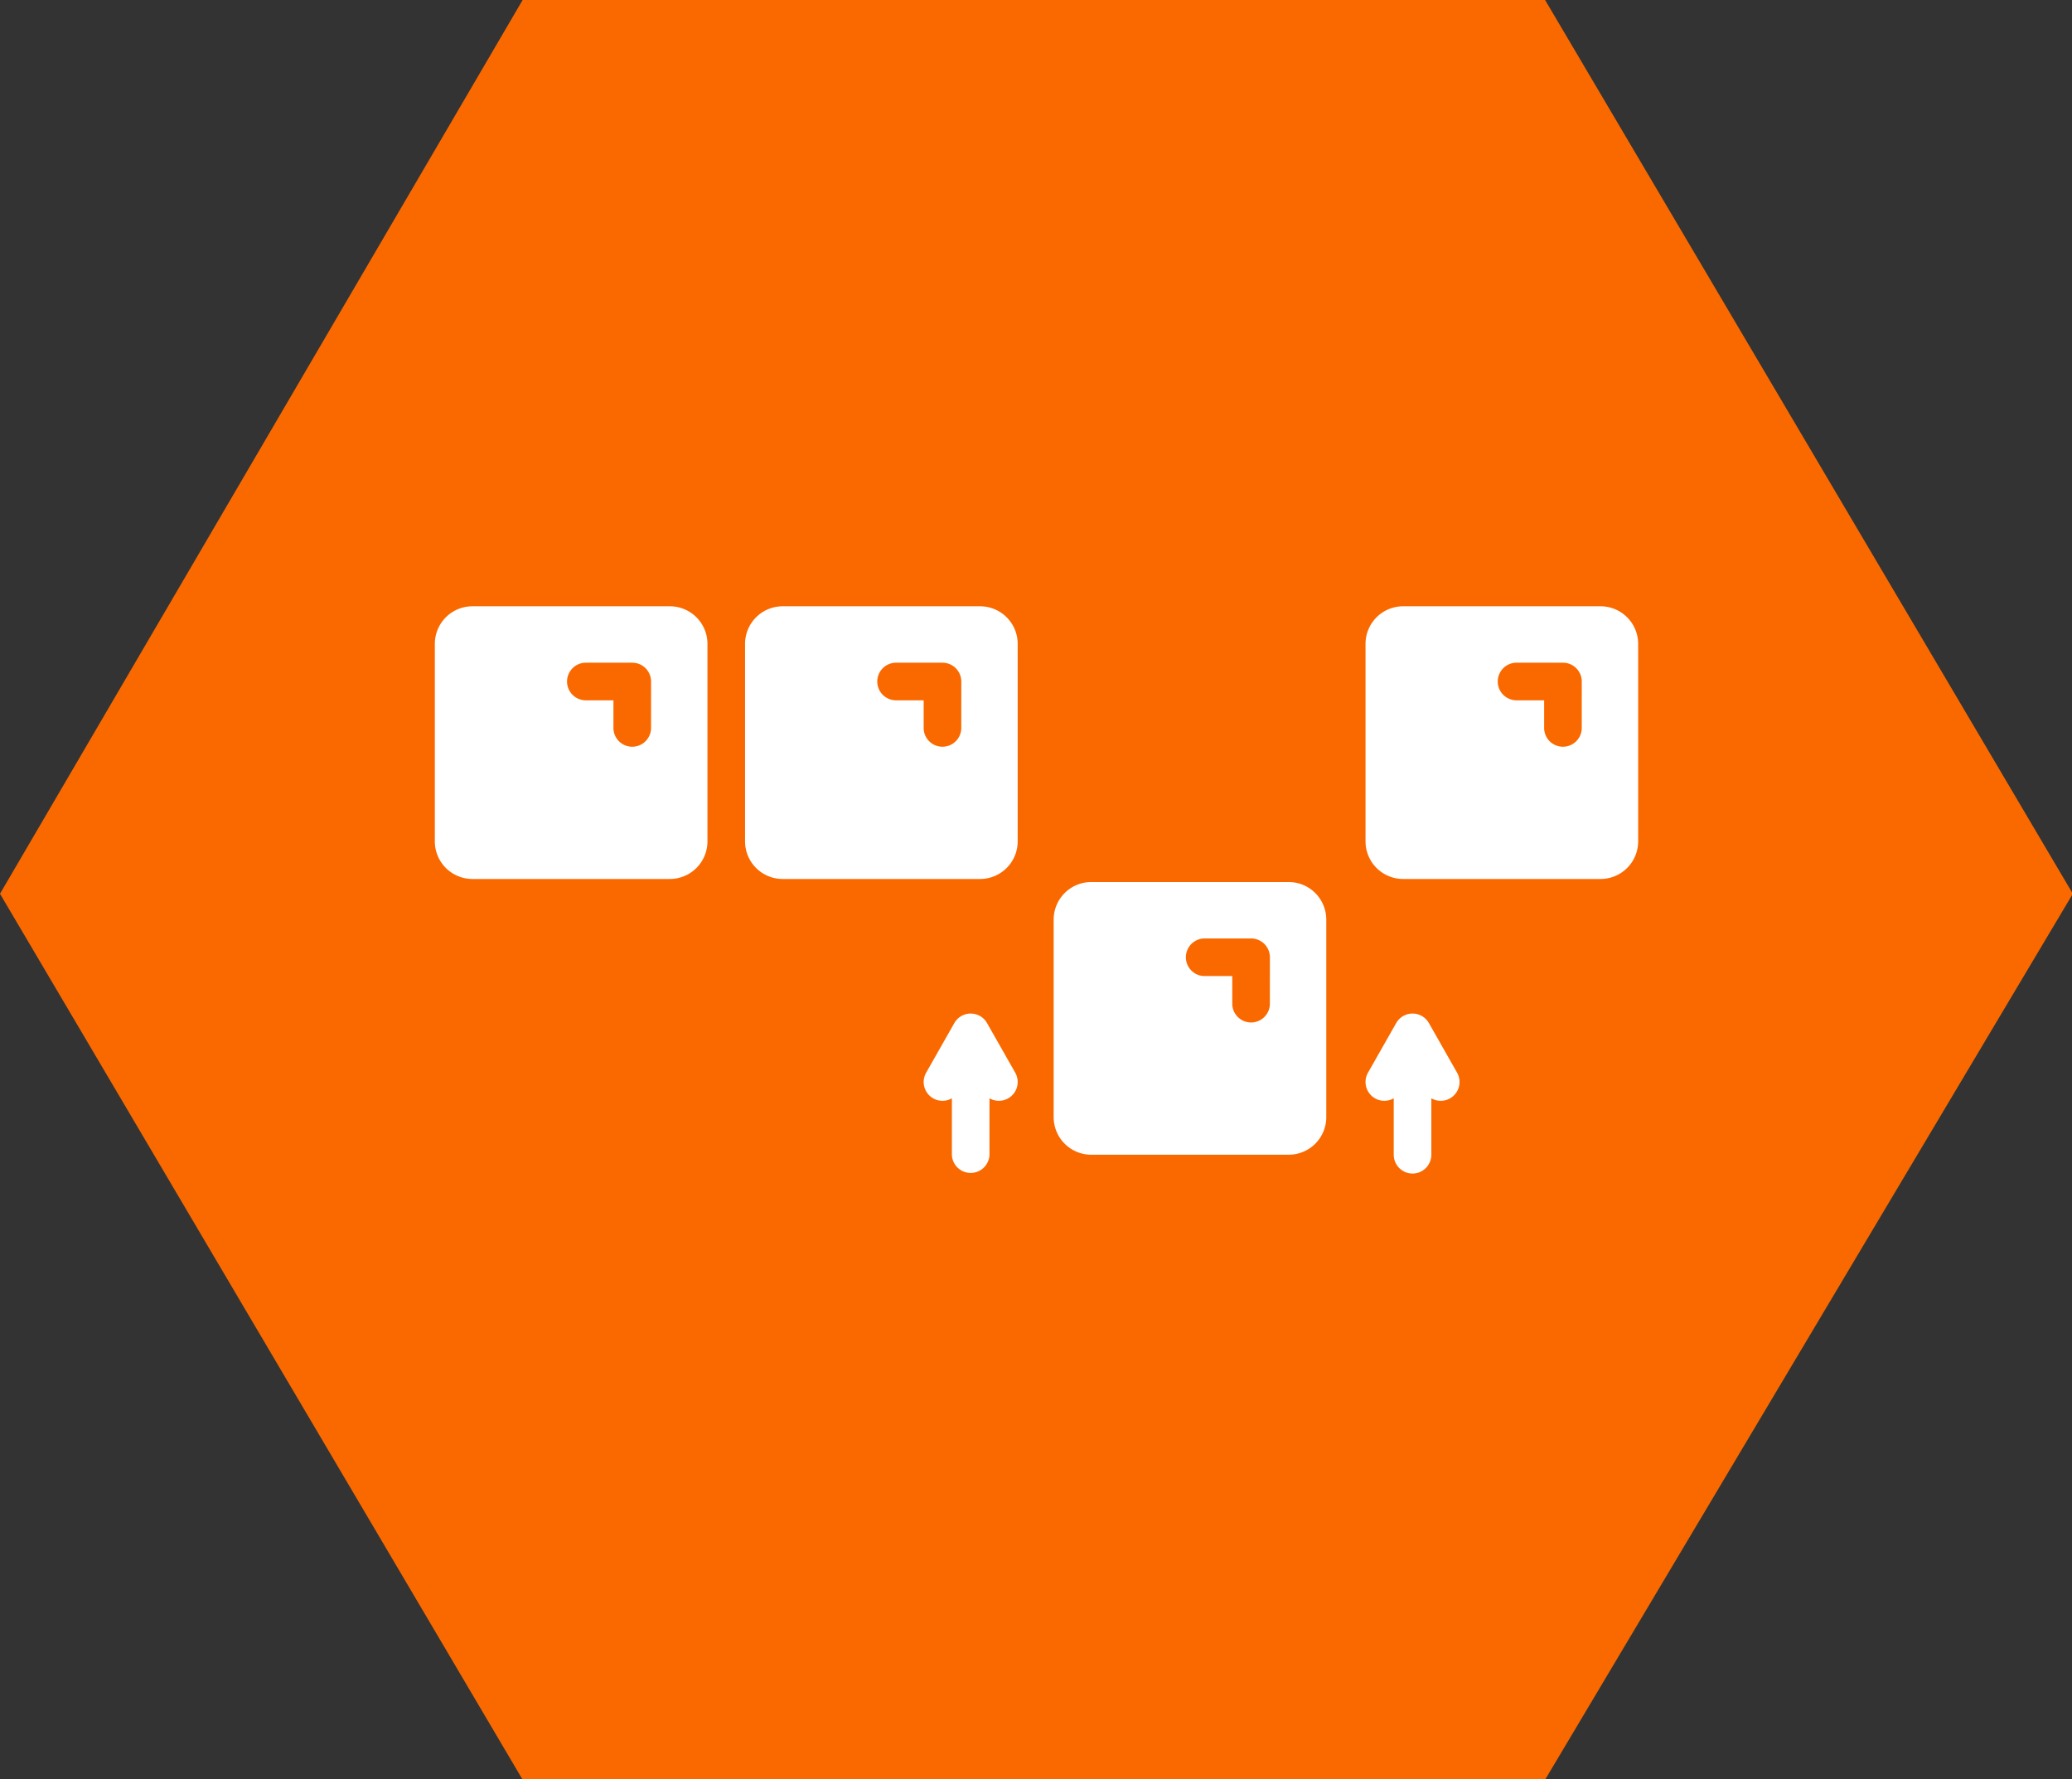 <?xml version="1.0" encoding="UTF-8" standalone="no"?>
<svg
   xmlns:dc="http://purl.org/dc/elements/1.1/"
   xmlns:cc="http://creativecommons.org/ns#"
   xmlns:rdf="http://www.w3.org/1999/02/22-rdf-syntax-ns#"
   xmlns:svg="http://www.w3.org/2000/svg"
   xmlns="http://www.w3.org/2000/svg"
   xmlns:sodipodi="http://sodipodi.sourceforge.net/DTD/sodipodi-0.dtd"
   xmlns:inkscape="http://www.inkscape.org/namespaces/inkscape"
   version="1.1"
   x="0px"
   y="0px"
   viewBox="0 0 128.146 110"
   enable-background="new 0 0 100 100"
   xml:space="preserve"
   id="svg2677"
   sodipodi:docname="Robust.svg"
   width="128.146"
   height="110"
   inkscape:version="0.92.4 (5da689c313, 2019-01-14)"><rect x="0" y="0" width="128.146" height="110" fill="#333333" stroke="none"/><defs
     id="defs2681" /><sodipodi:namedview
     pagecolor="#ffffff"
     bordercolor="#666666"
     borderopacity="1"
     objecttolerance="10"
     gridtolerance="10"
     guidetolerance="10"
     inkscape:pageopacity="0"
     inkscape:pageshadow="2"
     inkscape:window-width="1600"
     inkscape:window-height="838"
     id="namedview2679"
     showgrid="false"
     inkscape:zoom="5.8272727"
     inkscape:cx="64.072968"
     inkscape:cy="55"
     inkscape:window-x="-8"
     inkscape:window-y="-8"
     inkscape:window-maximized="1"
     inkscape:current-layer="svg2677" /><g
     id="g1420"
     transform="scale(1.096)"><path
       inkscape:connector-curvature="0"
       id="path844-9-6-7"
       d="M 29.492,0 0,50.424 29.492,100.405 H 87.188 L 116.968,50.424 87.188,0 Z"
       style="fill:#fa6900;fill-opacity:1;stroke:none;stroke-width:1.005px;stroke-linecap:butt;stroke-linejoin:miter;stroke-opacity:1" /><g
       transform="translate(0,-1.873)"
       id="g3501"><g
         transform="matrix(1.092,0,0,1.092,-5.376,-4.787)"
         id="g1409"><path
           style="fill:#ffffff;stroke-width:0.486"
           id="path3379"
           d="m 55.929,58.955 a 0.972,0.972 0 0 0 -1.691,0 l -1.457,2.565 a 0.972,0.972 0 0 0 1.331,1.321 v 2.915 a 0.972,0.972 0 0 0 1.943,0 v -2.915 a 0.972,0.972 0 0 0 1.331,-1.321 z"
           inkscape:connector-curvature="0" /><path
           style="fill:#ffffff;stroke-width:0.486"
           id="path3381"
           d="m 77.916,66.728 a 0.972,0.972 0 0 0 0.972,-0.972 v -2.915 a 0.972,0.972 0 0 0 1.331,-1.321 l -1.457,-2.565 a 0.972,0.972 0 0 0 -1.691,0 l -1.457,2.565 a 0.972,0.972 0 0 0 1.331,1.321 v 2.915 a 0.972,0.972 0 0 0 0.972,0.972 z"
           inkscape:connector-curvature="0" /><path
           style="fill:#ffffff;stroke-width:0.486"
           id="path3383"
           d="M 39.538,37.422 H 29.336 a 1.943,1.943 0 0 0 -1.943,1.943 v 10.202 a 1.943,1.943 0 0 0 1.943,1.943 H 39.538 A 1.943,1.943 0 0 0 41.481,49.567 V 39.365 a 1.943,1.943 0 0 0 -1.943,-1.943 z m -0.972,6.315 a 0.972,0.972 0 0 1 -1.943,0 V 42.28 H 35.166 a 0.972,0.972 0 0 1 0,-1.943 h 2.429 a 0.972,0.972 0 0 1 0.972,0.972 z"
           inkscape:connector-curvature="0" /><path
           style="fill:#ffffff;stroke-width:0.486"
           id="path3385"
           d="M 57.512,49.567 V 39.365 A 1.943,1.943 0 0 0 55.569,37.422 H 45.367 a 1.943,1.943 0 0 0 -1.943,1.943 v 10.202 a 1.943,1.943 0 0 0 1.943,1.943 H 55.569 a 1.943,1.943 0 0 0 1.943,-1.943 z m -2.915,-5.83 a 0.972,0.972 0 0 1 -1.943,0 v -1.457 h -1.457 a 0.972,0.972 0 0 1 0,-1.943 h 2.429 a 0.972,0.972 0 0 1 0.972,0.972 z"
           inkscape:connector-curvature="0" /><path
           style="fill:#ffffff;stroke-width:0.486"
           id="path3387"
           d="M 87.632,37.422 H 77.43 a 1.943,1.943 0 0 0 -1.943,1.943 v 10.202 a 1.943,1.943 0 0 0 1.943,1.943 h 10.202 a 1.943,1.943 0 0 0 1.943,-1.943 V 39.365 a 1.943,1.943 0 0 0 -1.943,-1.943 z m -0.972,6.315 a 0.972,0.972 0 0 1 -1.943,0 v -1.457 h -1.457 a 0.972,0.972 0 0 1 0,-1.943 h 2.429 a 0.972,0.972 0 0 1 0.972,0.972 z"
           inkscape:connector-curvature="0" /><path
           style="fill:#ffffff;stroke-width:0.486"
           id="path3385-7"
           d="M 73.459,63.813 V 53.612 A 1.943,1.943 0 0 0 71.516,51.668 H 61.314 a 1.943,1.943 0 0 0 -1.943,1.943 v 10.202 a 1.943,1.943 0 0 0 1.943,1.943 h 10.202 a 1.943,1.943 0 0 0 1.943,-1.943 z m -2.915,-5.83 a 0.972,0.972 0 0 1 -1.943,0 v -1.457 h -1.457 a 0.972,0.972 0 0 1 0,-1.943 h 2.429 a 0.972,0.972 0 0 1 0.972,0.972 z"
           inkscape:connector-curvature="0" /></g></g></g></svg>